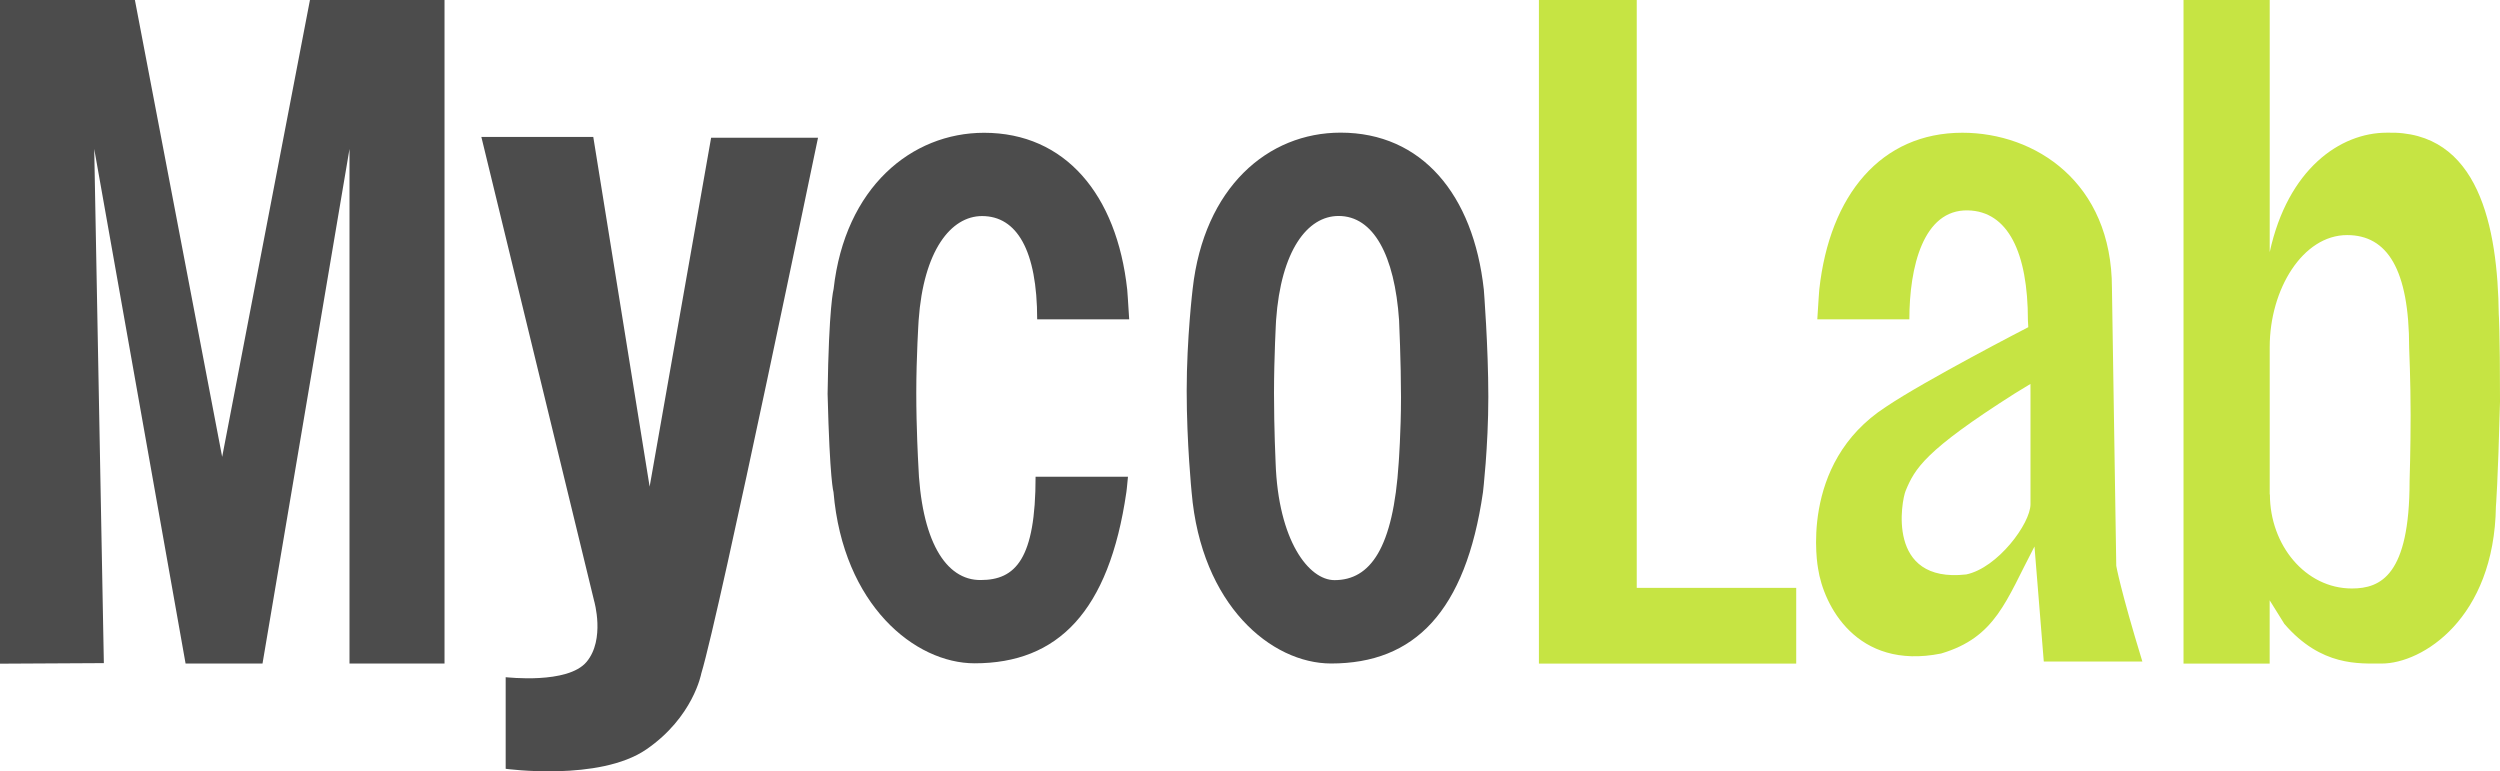 <svg xmlns="http://www.w3.org/2000/svg" xml:space="preserve" viewBox="0 0 532.26 164.21">
  <path fill="#4C4C4C" d="M102.48 29.15h23.83l12 74.46 13.09-74.29h22.76c0-.15-20.84 100.8-24.86 114.09 0 0-1.7 9.29-11.71 16.15-10.01 6.86-29.92 4.12-29.93 4.12v-19.5c.25 0 13.19 1.53 17.21-3.25 4.02-4.78 1.62-13 1.62-13l-24.01-98.78zM0 0h28.72L47.3 97.27 65.99 0h28.65v141.27H74.41V31.71L55.89 141.27H39.51L20.06 31.71l2.05 109.47L0 141.3V0zm240.15 101.5h-19.67c0 17.52-4.27 21.99-11.68 21.99-7.45.08-12.75-8.36-13.31-25 0 0-.41-7.26-.41-14.87 0-7.61.5-15.42.5-15.42 1.04-14.84 6.87-22.2 13.51-22.2 7.37 0 11.73 7.25 11.73 21.99h19.59c-.22-3.78-.42-6.33-.42-6.33-2.21-20.22-13.2-33.39-30.47-33.39-15.47 0-29.62 11.64-32.04 33.26 0 0-1.02 3.56-1.28 22.3.46 18.62 1.26 20.95 1.26 20.95 2.04 24.06 17.34 36.44 30.04 36.44 17.69 0 28.62-10.96 32.31-36.44.01 0 .16-1.23.34-3.28zm45.27-73.26c-15.48 0-29.08 11.64-31.5 33.28 0 0-1.27 10.58-1.27 21.68s1.05 21.6 1.05 21.6c2.05 24.08 17 36.46 29.7 36.46 17.7 0 28.64-10.97 32.33-36.46 0 0 1.14-9.65 1.14-20.32s-.96-22.83-.96-22.83c-2.22-20.23-13.21-33.41-30.49-33.41zm-.43 17.74c7.41 0 11.93 8.34 12.88 22.21 0 0 .41 9.04.41 16.37 0 7.32-.49 13.94-.49 13.94-1.16 18.26-6.07 25.01-13.67 25.01-5.45 0-11.98-8.36-12.54-25.01 0 0-.34-7.2-.34-14.82s.44-15.49.44-15.49c1.04-14.84 6.67-22.21 13.31-22.21z" class="st0"/>
  <path fill="#C6E443" d="M348.47 125.16V0h-20.83v141.28h54.78v-16.12h-33.95zm83.82-43.42c.01.76.01 1.11.01 1.88v23.74c0 4.09-6.98 13.54-13.68 14.94-17.17 1.94-13.72-15.83-12.92-17.76 1.97-4.8 4.12-8.61 23.21-20.74l3.38-2.06zm-30.75 4.87c-18.8 12.14-14.46 34.46-14.46 34.46 1.15 7.65 8.09 21.69 26.18 18.07 11.66-3.45 13.8-11.22 19.89-22.79l1.98 24.5h20.99c-4.7-15.35-5.56-20.38-5.56-20.38l-.92-59.12c0-22.56-16.36-33.09-31.84-33.09-17.27 0-28.26 13.18-30.47 33.4 0 0-.2 2.55-.42 6.33h19.6c0-11.14 2.95-23.4 12.45-23.2 8.55.18 12.79 8.96 12.79 23.41l.08 1.46c.01-.01-21.99 11.34-30.29 16.95zm81.69 41.21c1.84 2.97 3.12 5.01 3.12 5.01 7.89 9.15 15.99 8.41 20.74 8.44 8.61 0 23.95-9.56 24.3-33.46 0 0 .42-4.84.87-22.28 0-15.52-.26-18.56-.26-18.56-.23-18.52-4.18-39.3-23.85-38.72-9.91 0-21.06 7.73-24.92 25.43V0h-18.35v141.28h18.34v-13.46zm0-53.95c0-12.26 7.02-23.82 16.48-23.82 8.52 0 13.21 7.24 13.21 24.02 0 0 .31 7.2.31 14.33s-.22 14.05-.22 14.05c0 20.03-6.14 22.84-12.29 22.84-9.9 0-17.45-9.26-17.45-20.02h-.04v-31.4z" class="st1"/>
</svg>